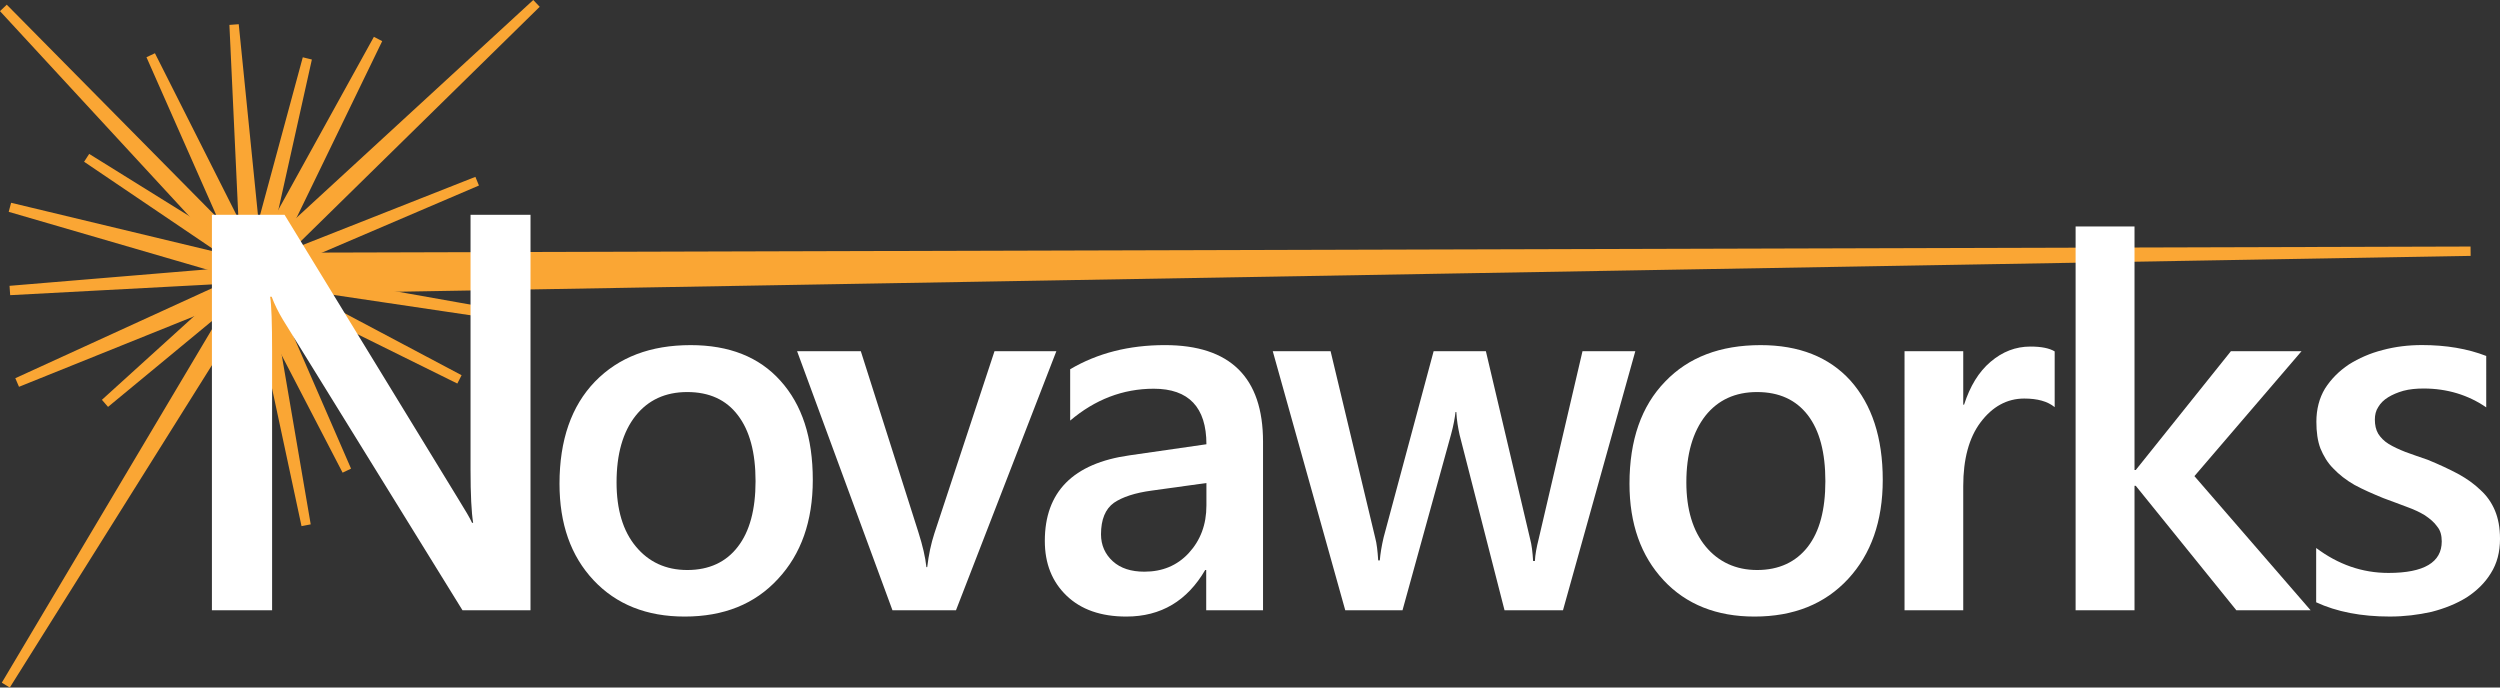 <?xml version="1.0" encoding="utf-8"?>
<!-- Generator: Adobe Illustrator 15.0.2, SVG Export Plug-In . SVG Version: 6.00 Build 0)  -->
<!DOCTYPE svg PUBLIC "-//W3C//DTD SVG 1.1//EN" "http://www.w3.org/Graphics/SVG/1.1/DTD/svg11.dtd">
<svg version="1.1" id="Layer_4__x2B__Layer_22__x2B__N__vaworks__x2B_____o_xA0_Image_1_"
	 xmlns="http://www.w3.org/2000/svg" xmlns:xlink="http://www.w3.org/1999/xlink" x="0px" y="0px" width="200.276px"
	 height="55.08px" viewBox="-3.365 -0.834 200.276 55.08" enable-background="new -3.365 -0.834 200.276 55.08"
	 xml:space="preserve">
<rect x="-3.365" y="-0.834" width="200.276" height="55.08" fill="#333333" stroke="none"/>
<polygon fill="#FAA634" stroke="#FAA634" stroke-width="0.75" stroke-linecap="round" stroke-linejoin="bevel" stroke-miterlimit="10" points="
	15.387,1.143 17.346,20.592 34.856,13.683 17.59,21.069 28.933,36.08 17.287,21.855 -2.898,54.047 16.55,21.341 -2.563,15.775 
	16.279,20.3 "/>
<polygon fill="#FAA634" stroke="#FAA634" stroke-width="0.75" stroke-linecap="round" stroke-linejoin="bevel" stroke-miterlimit="10" points="
	39.609,-0.558 17.522,21.115 33.438,29.556 17.321,21.588 14.67,39.704 16.19,21.439 -2.57,22.437 16.341,20.864 8.712,3.599 
	17.068,20.171 "/>
<polygon fill="#FAA634" stroke="#FAA634" stroke-width="0.75" stroke-linecap="round" stroke-linejoin="bevel" stroke-miterlimit="10" points="
	26.916,2.297 17.837,21.018 37.561,24.524 17.793,21.585 21.157,41.236 17.068,22.134 -1.983,29.805 16.708,21.257 -3.09,-0.195 
	17.038,20.173 "/>
<polygon fill="#FAA634" stroke="#FAA634" stroke-width="0.75" stroke-linecap="round" stroke-linejoin="bevel" stroke-miterlimit="10" points="
	24.414,36.859 16.648,21.89 5.051,31.473 16.839,20.781 3.582,11.814 16.861,20.069 21.253,3.853 17.703,19.789 194.553,19.291 
	18.105,22.342 "/>
<g>
	<path fill="#FFFFFF" d="M39.133,48.057h-5.446L19.296,24.772c-0.354-0.588-0.667-1.211-0.898-1.837h-0.123
		c0.11,0.679,0.158,2.131,0.158,4.36v20.76h-4.821v-31.68h5.821l13.894,22.727c0.587,0.948,0.966,1.586,1.124,1.946h0.087
		c-0.134-0.832-0.208-2.243-0.208-4.271V16.375h4.805L39.133,48.057L39.133,48.057z"/>
	<path fill="#FFFFFF" d="M51.482,48.559c-3.042,0-5.475-0.971-7.297-2.912c-1.823-1.943-2.728-4.51-2.728-7.731
		c0-3.493,0.952-6.22,2.84-8.179c1.903-1.959,4.455-2.923,7.667-2.923c3.075,0,5.483,0.942,7.194,2.856
		c1.727,1.914,2.59,4.541,2.59,7.94c0,3.313-0.936,5.949-2.791,7.938C57.102,47.564,54.614,48.559,51.482,48.559z M51.691,30.573
		c-1.748,0-3.127,0.634-4.136,1.899c-1.023,1.297-1.527,3.065-1.527,5.338c0,2.172,0.51,3.893,1.543,5.133
		c1.02,1.236,2.394,1.887,4.121,1.887c1.759,0,3.114-0.641,4.048-1.861c0.949-1.223,1.423-2.974,1.423-5.257
		c0-2.291-0.474-4.057-1.423-5.29C54.805,31.189,53.451,30.573,51.691,30.573z"/>
	<path fill="#FFFFFF" d="M81.261,27.299l-8.042,20.756h-5.088L60.49,27.299h5.105l4.615,14.51c0.343,1.084,0.556,1.993,0.639,2.789
		h0.066c0.118-0.998,0.308-1.884,0.57-2.69l4.821-14.609L81.261,27.299L81.261,27.299z"/>
	<path fill="#FFFFFF" d="M97.817,48.057h-4.552V44.83h-0.083c-1.438,2.466-3.533,3.729-6.313,3.729c-2.043,0-3.636-0.56-4.795-1.677
		c-1.159-1.118-1.738-2.569-1.738-4.385c0-3.918,2.256-6.214,6.783-6.853l6.163-0.888c0-2.956-1.416-4.449-4.216-4.449
		c-2.484,0-4.717,0.872-6.699,2.553v-4.114c2.197-1.294,4.713-1.933,7.589-1.933c5.235,0,7.861,2.591,7.861,7.743V48.057z
		 M93.282,37.861l-4.365,0.605c-1.354,0.18-2.365,0.516-3.048,0.981c-0.684,0.497-1.032,1.329-1.032,2.526
		c0,0.865,0.326,1.594,0.948,2.159c0.621,0.564,1.468,0.832,2.527,0.832c1.438,0,2.623-0.487,3.552-1.489
		c0.945-1.029,1.418-2.285,1.418-3.817V37.861z"/>
	<path fill="#FFFFFF" d="M127.641,27.299l-5.795,20.756h-4.682l-3.604-14.07c-0.119-0.547-0.226-1.153-0.259-1.814h-0.063
		c-0.053,0.448-0.15,1.041-0.354,1.779l-3.894,14.107h-4.585L98.596,27.3h4.633l3.574,14.948c0.127,0.467,0.192,1.061,0.24,1.809
		h0.129c0.048-0.568,0.149-1.174,0.306-1.843l4.006-14.914h4.185l3.541,15.03c0.128,0.459,0.198,1.054,0.243,1.779h0.143
		c0.021-0.514,0.135-1.106,0.305-1.779l3.508-15.03L127.641,27.299L127.641,27.299z"/>
	<path fill="#FFFFFF" d="M137.184,48.559c-3.025,0-5.474-0.971-7.281-2.912c-1.81-1.943-2.729-4.51-2.729-7.731
		c0-3.493,0.952-6.22,2.855-8.179c1.873-1.958,4.425-2.923,7.652-2.923c3.063,0,5.48,0.942,7.209,2.856
		c1.696,1.914,2.573,4.541,2.573,7.94c0,3.313-0.937,5.949-2.776,7.938C142.816,47.564,140.316,48.559,137.184,48.559z
		 M137.393,30.573c-1.748,0-3.127,0.634-4.136,1.899c-1.009,1.297-1.528,3.065-1.528,5.338c0,2.172,0.525,3.893,1.545,5.133
		c1.021,1.236,2.424,1.887,4.121,1.887c1.758,0,3.112-0.641,4.063-1.861c0.947-1.223,1.408-2.974,1.408-5.257
		c0-2.291-0.461-4.057-1.408-5.29C140.507,31.189,139.152,30.573,137.393,30.573z"/>
	<path fill="#FFFFFF" d="M161.236,31.782c-0.572-0.468-1.387-0.688-2.439-0.688c-1.388,0-2.553,0.653-3.492,1.896
		c-0.938,1.245-1.394,2.962-1.394,5.123v9.94h-4.703V27.299h4.703v4.283h0.067c0.479-1.477,1.166-2.62,2.123-3.433
		c0.957-0.814,2.012-1.22,3.186-1.22c0.869,0,1.509,0.124,1.949,0.387V31.782z"/>
	<path fill="#FFFFFF" d="M181.741,48.057h-5.949l-8.062-9.975h-0.098v9.975h-4.719V17.31h4.719v19.51h0.098l7.625-9.521h5.658
		l-8.582,10.009L181.741,48.057z"/>
	<path fill="#FFFFFF" d="M182.184,47.416v-4.35c1.756,1.313,3.67,1.998,5.795,1.998c2.854,0,4.265-0.857,4.265-2.519
		c0-0.487-0.104-0.892-0.369-1.202c-0.235-0.34-0.571-0.617-0.981-0.896c-0.41-0.248-0.883-0.472-1.444-0.673
		c-0.567-0.202-1.185-0.457-1.89-0.705c-0.841-0.346-1.609-0.678-2.306-1.057c-0.671-0.382-1.241-0.836-1.685-1.303
		c-0.473-0.466-0.793-1.018-1.045-1.621c-0.228-0.605-0.323-1.326-0.323-2.134c0-0.996,0.229-1.894,0.69-2.659
		c0.49-0.766,1.119-1.398,1.914-1.931c0.795-0.499,1.711-0.907,2.719-1.16c1.009-0.269,2.047-0.395,3.142-0.395
		c1.924,0,3.647,0.292,5.142,0.873V31.8c-1.447-0.995-3.136-1.51-5.01-1.51c-0.592,0-1.138,0.051-1.632,0.184
		c-0.468,0.133-0.873,0.307-1.22,0.52c-0.346,0.214-0.602,0.463-0.789,0.781c-0.191,0.287-0.271,0.63-0.271,1
		c0,0.437,0.08,0.817,0.271,1.142c0.188,0.293,0.459,0.584,0.834,0.813c0.371,0.229,0.839,0.442,1.341,0.641
		c0.53,0.193,1.126,0.404,1.791,0.629c0.903,0.37,1.702,0.743,2.423,1.124c0.691,0.38,1.294,0.804,1.805,1.301
		c0.515,0.466,0.899,1.024,1.158,1.646c0.262,0.625,0.403,1.377,0.403,2.26c0,1.043-0.233,1.969-0.733,2.754
		c-0.476,0.783-1.143,1.423-1.951,1.947c-0.808,0.499-1.748,0.879-2.797,1.148c-1.078,0.242-2.176,0.377-3.352,0.377
		C185.794,48.559,183.829,48.178,182.184,47.416z"/>
</g>
</svg>
